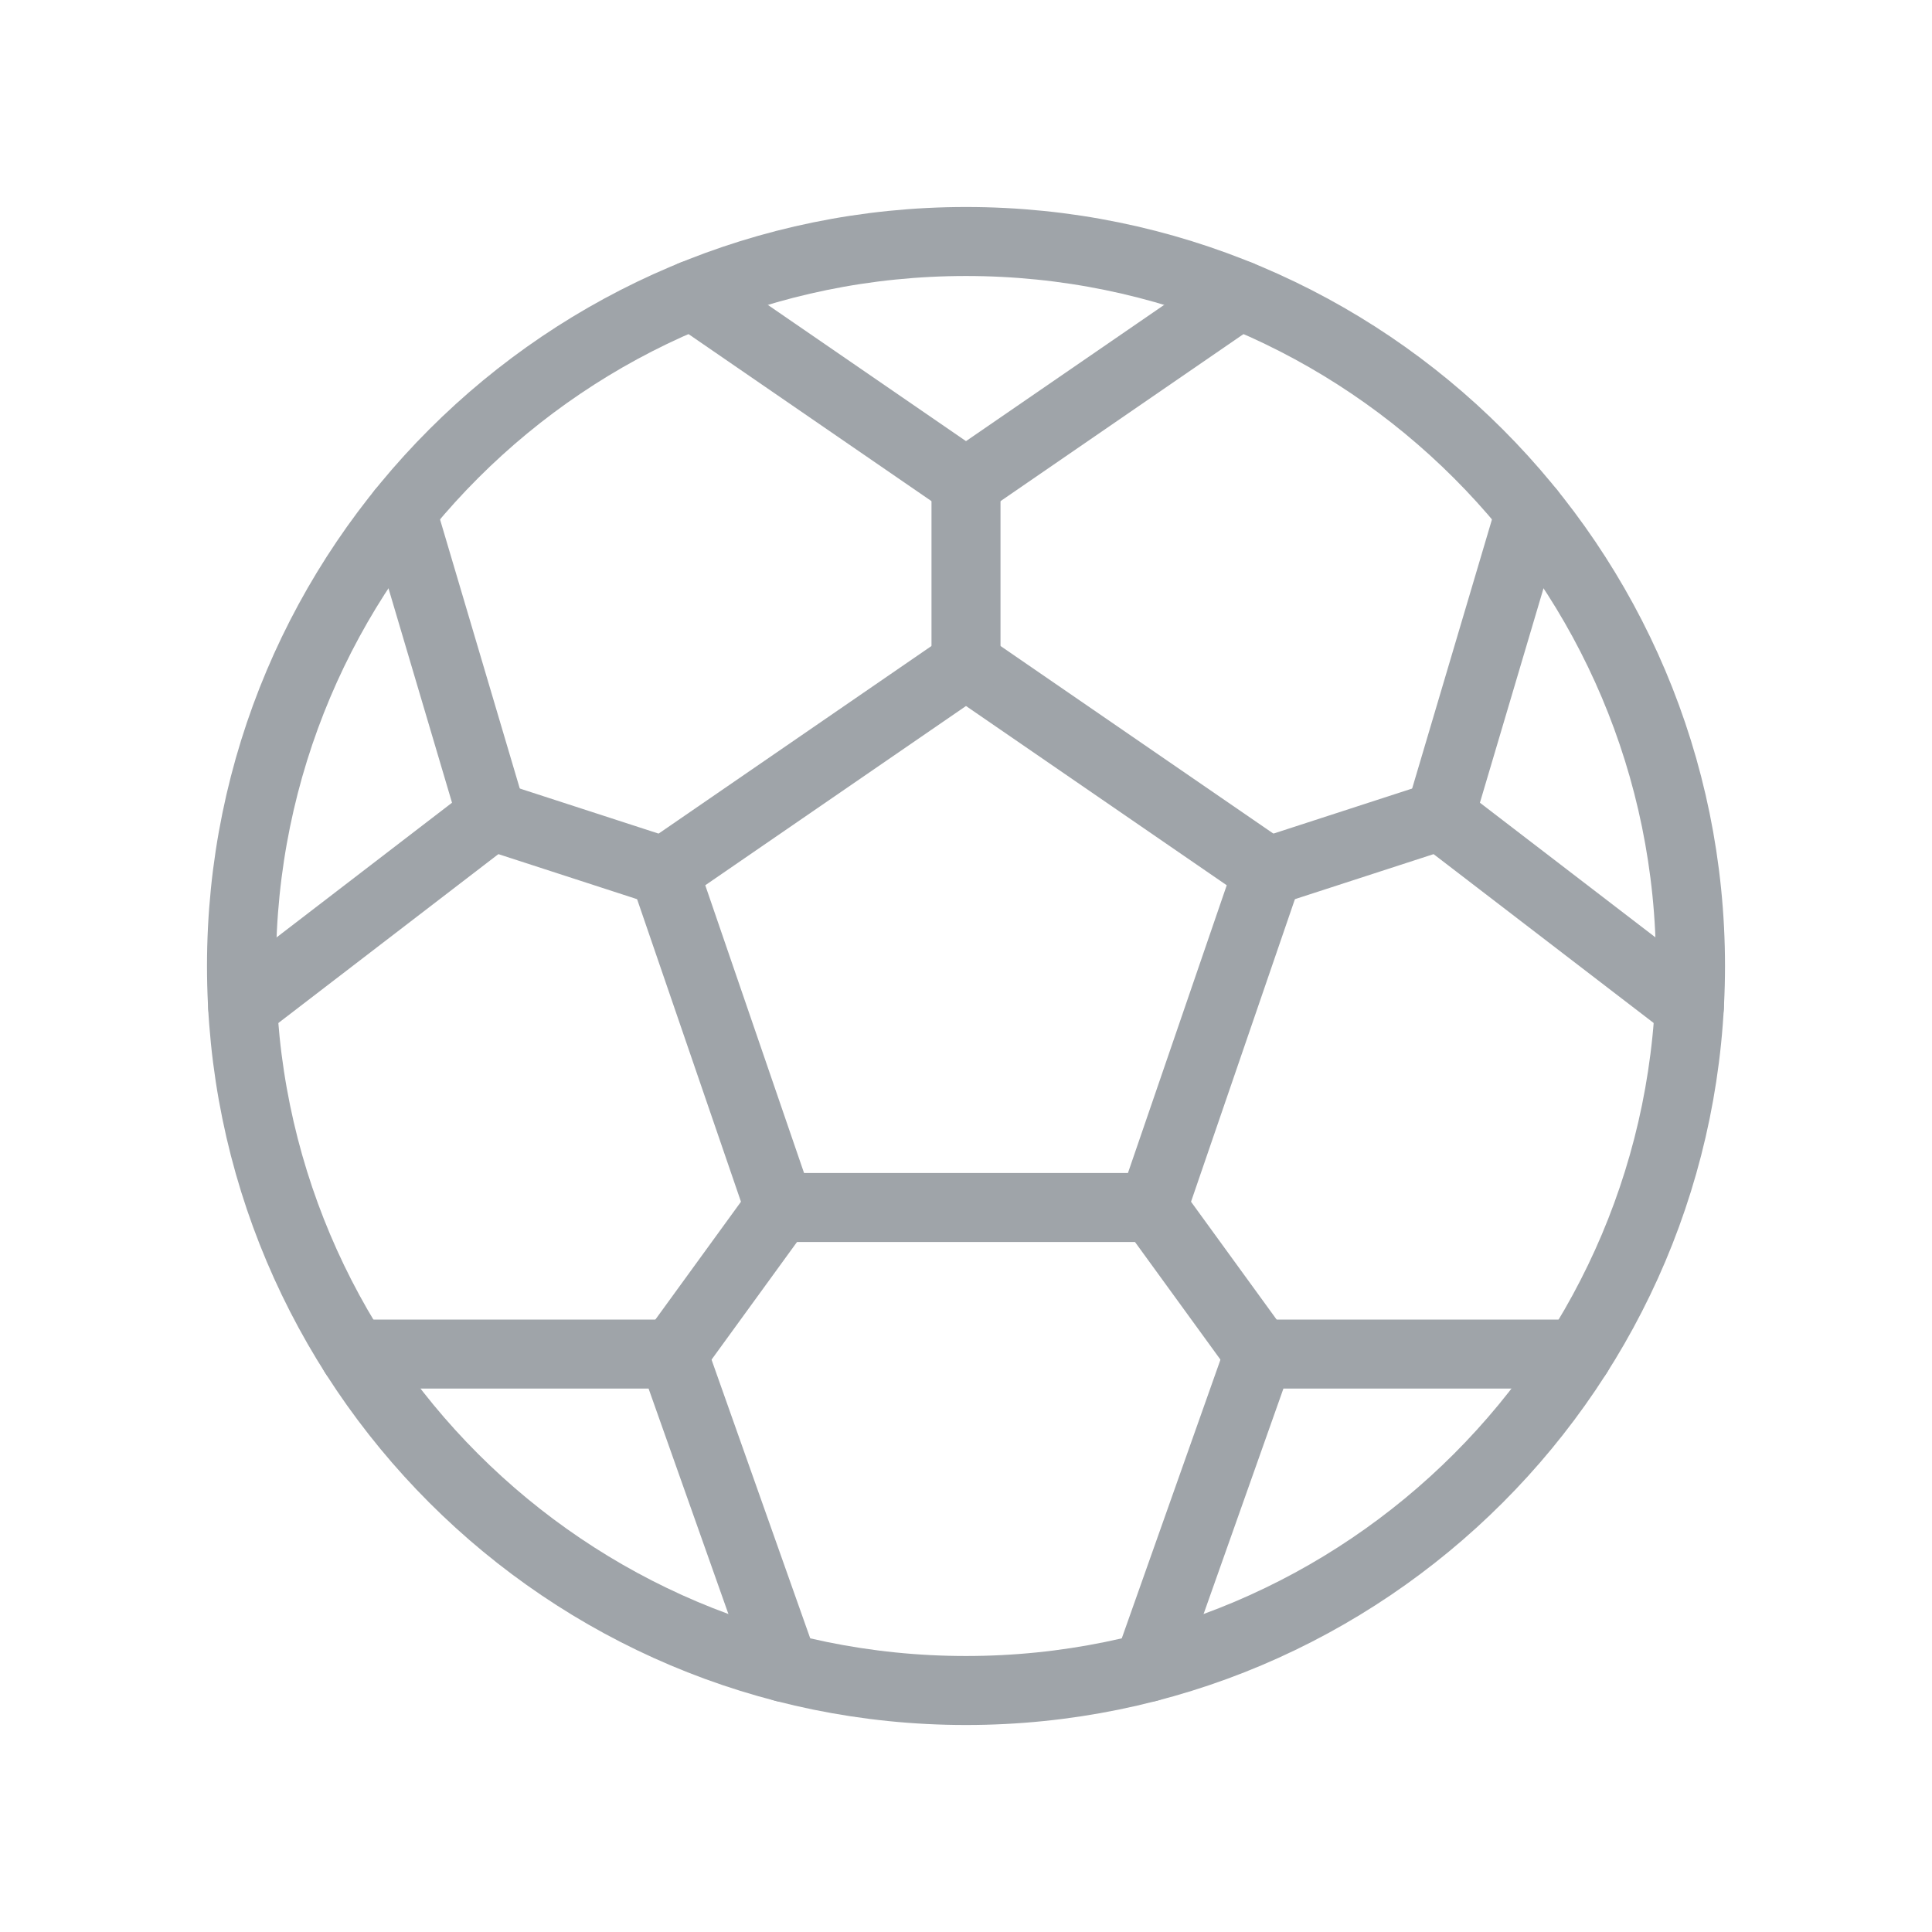 <svg width="28" height="28" viewBox="0 0 28 28" fill="none" xmlns="http://www.w3.org/2000/svg">
<g clip-path="url(#clip0_5795_15037)">
<path d="M14 24.5C19.799 24.5 24.5 19.799 24.5 14C24.5 8.201 19.799 3.5 14 3.5C8.201 3.5 3.5 8.201 3.5 14C3.5 19.799 8.201 24.5 14 24.5Z" stroke="#9FA4A9" stroke-linecap="round" stroke-linejoin="round"/>
<path d="M14 9.625L9.625 12.633L11.296 17.5H16.704L18.375 12.633L14 9.625Z" stroke="#9FA4A9" stroke-linecap="round" stroke-linejoin="round"/>
<path d="M14 7V9.625" stroke="#9FA4A9" stroke-linecap="round" stroke-linejoin="round"/>
<path d="M7.128 11.822L9.625 12.633" stroke="#9FA4A9" stroke-linecap="round" stroke-linejoin="round"/>
<path d="M9.753 19.624L11.296 17.5" stroke="#9FA4A9" stroke-linecap="round" stroke-linejoin="round"/>
<path d="M18.247 19.624L16.704 17.5" stroke="#9FA4A9" stroke-linecap="round" stroke-linejoin="round"/>
<path d="M20.872 11.822L18.375 12.633" stroke="#9FA4A9" stroke-linecap="round" stroke-linejoin="round"/>
<path d="M17.965 4.274L14 7L10.035 4.274" stroke="#9FA4A9" stroke-linecap="round" stroke-linejoin="round"/>
<path d="M24.484 14.593L20.871 11.821L22.178 7.414" stroke="#9FA4A9" stroke-linecap="round" stroke-linejoin="round"/>
<path d="M5.822 7.414L7.128 11.821L3.517 14.593" stroke="#9FA4A9" stroke-linecap="round" stroke-linejoin="round"/>
<path d="M16.639 24.165L18.247 19.624H22.868" stroke="#9FA4A9" stroke-linecap="round" stroke-linejoin="round"/>
<path d="M5.132 19.624H9.753L11.361 24.165" stroke="#9FA4A9" stroke-linecap="round" stroke-linejoin="round"/>
</g>
<defs>
<clipPath id="clip0_5795_15037">
<rect width="28" height="28" fill="white"/>
</clipPath>
</defs>
</svg>
